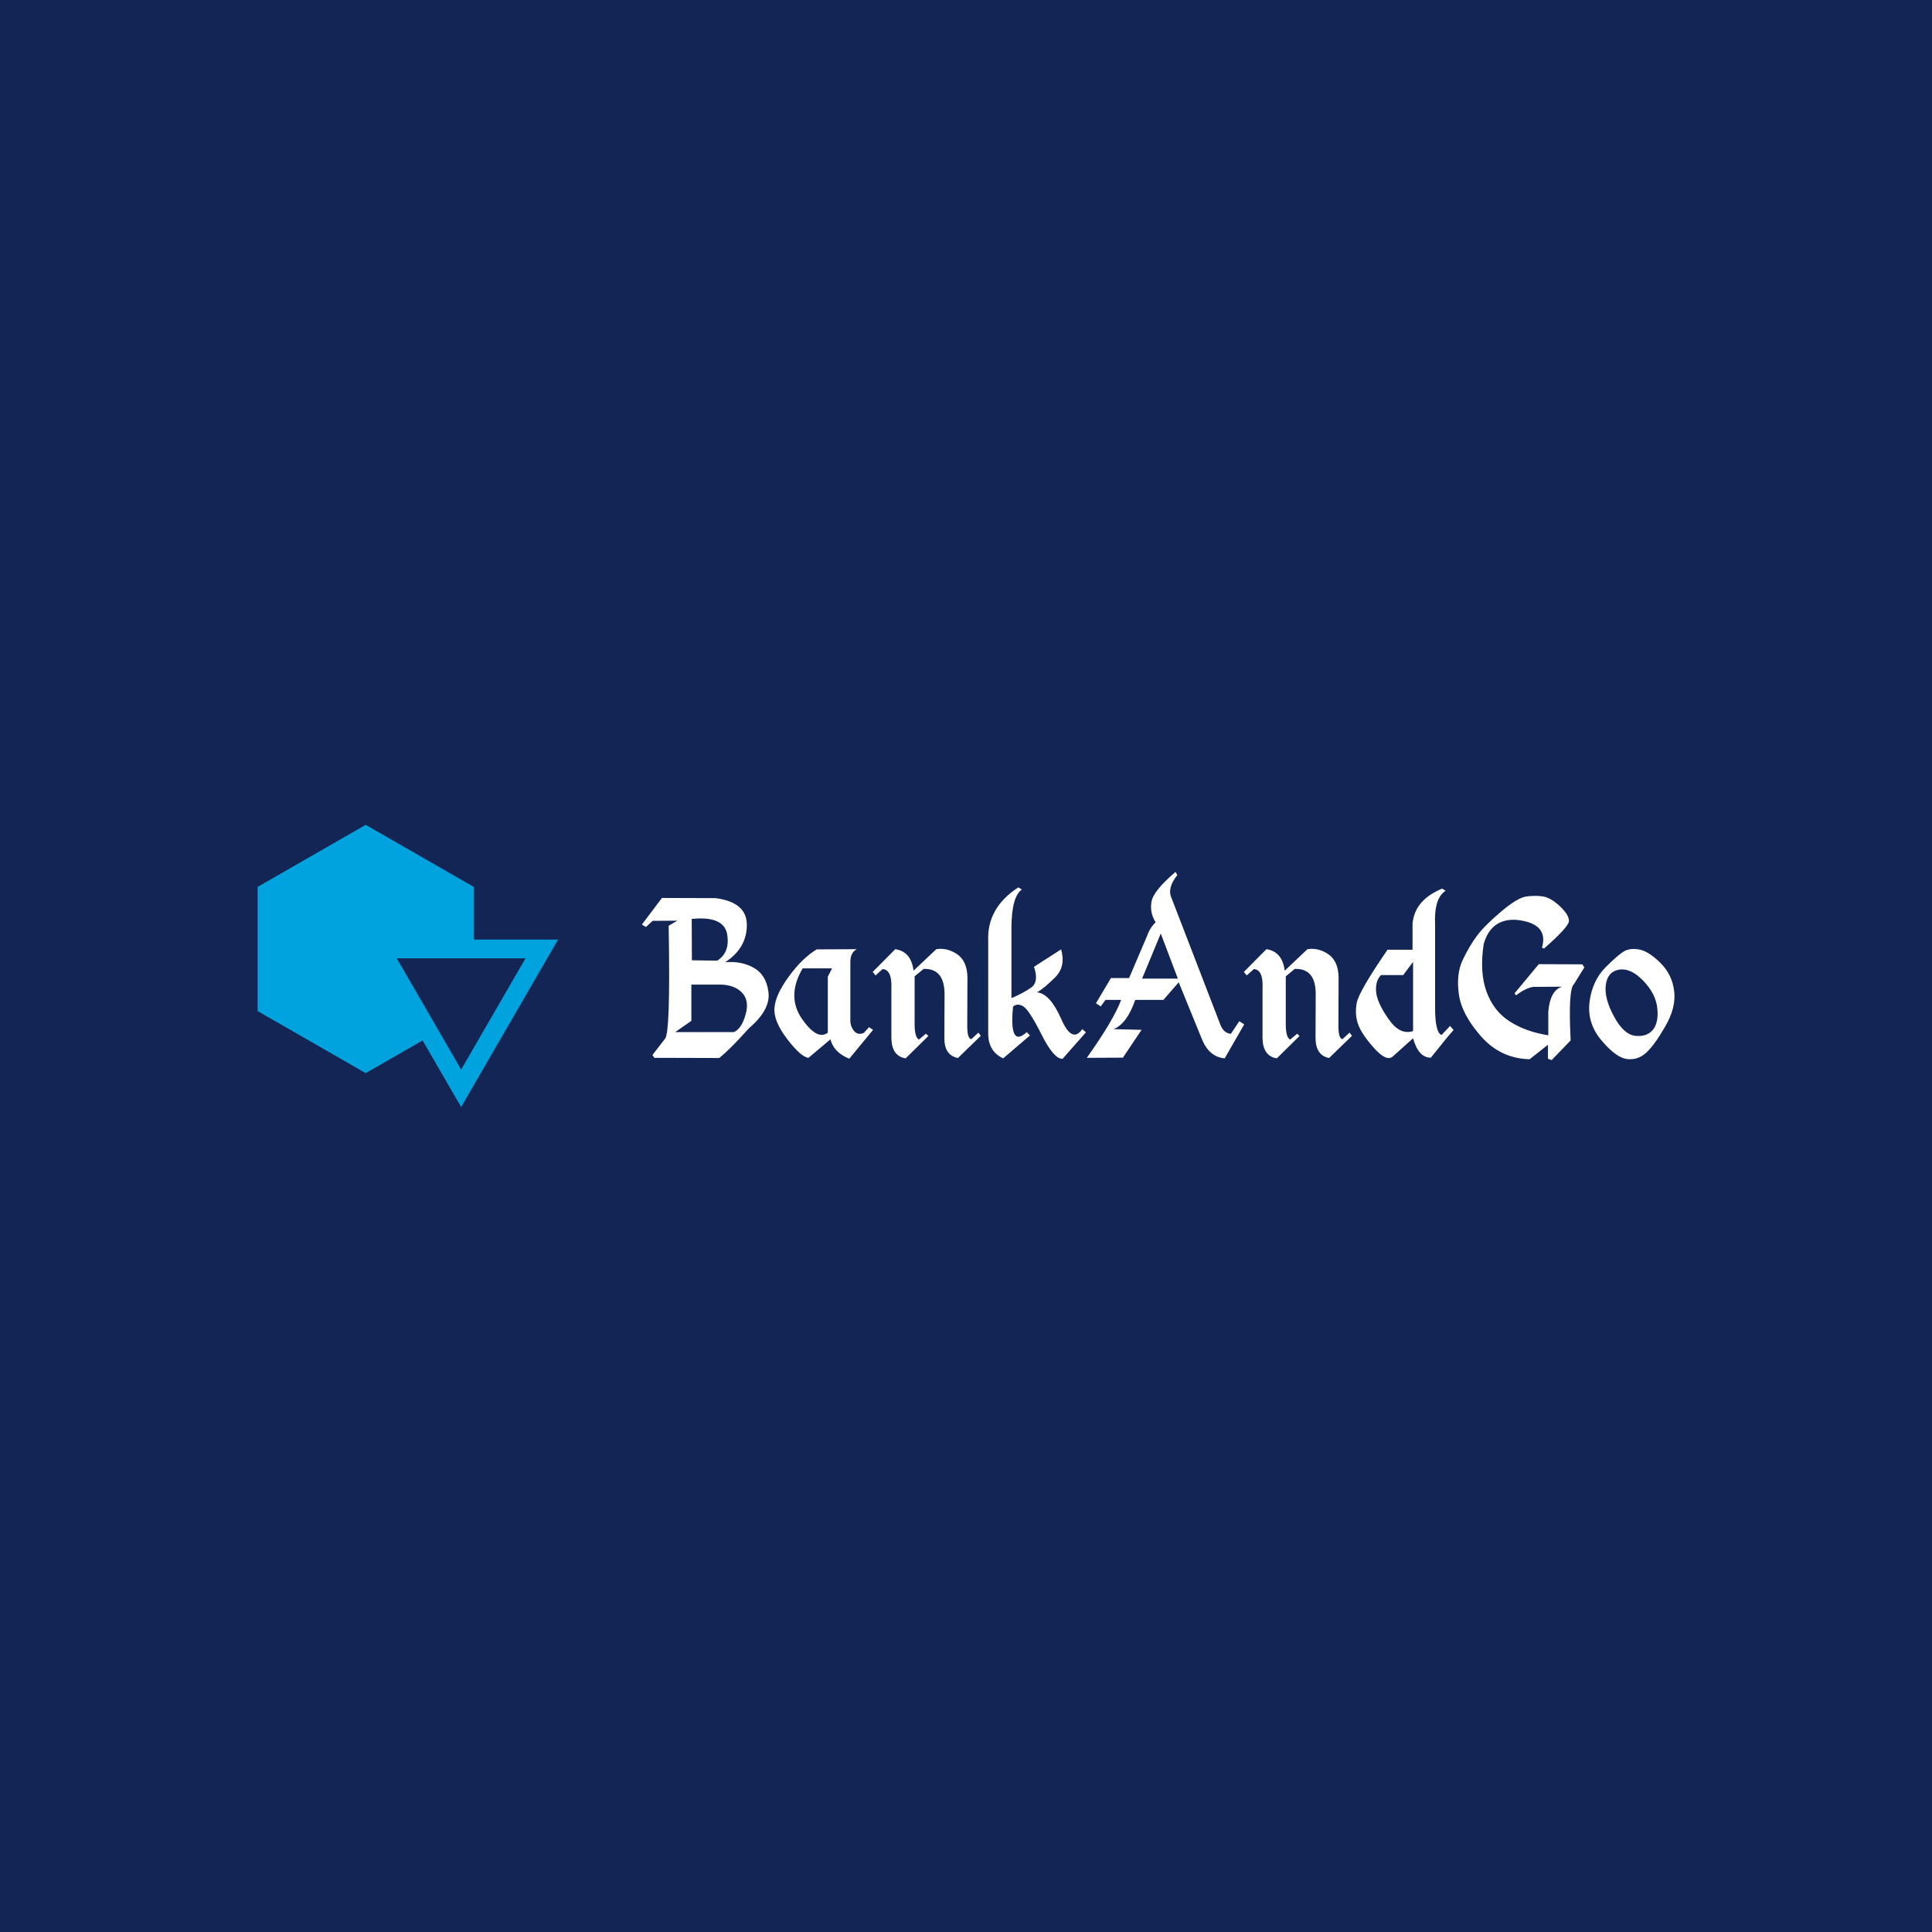 <svg data-v-fde0c5aa="" xmlns="http://www.w3.org/2000/svg" viewBox="0 0 300 300" class="iconLeft"><!----><defs data-v-fde0c5aa=""><!----></defs><rect data-v-fde0c5aa="" fill="#132554" x="0" y="0" width="300px" height="300px" class="logo-background-square"></rect><defs data-v-fde0c5aa=""><!----></defs><g data-v-fde0c5aa="" id="71e668b8-a6a7-48a4-bdba-6b4c50fefb55" fill="#ffffff" transform="matrix(2.734,0,0,2.734,99.809,129.592)"><path d="M4.13 3.61L1.09 3.60L-0.05 5.11L0.18 5.25L0.56 4.90L1.96 4.89L1.47 5.18Q1.58 11.31 1.26 11.60L1.26 11.60L0.55 12.52L0.66 12.68L4.34 12.69Q4.94 12.22 6.03 11.00L6.03 11.00Q7.26 9.95 7.14 8.96Q7.02 7.97 6.31 7.57Q5.60 7.17 4.68 7.25L4.68 7.25Q5.91 6.45 5.91 5.14Q5.92 3.84 4.13 3.61L4.13 3.61ZM2.78 4.79Q4.60 4.61 4.79 5.65Q4.97 6.69 4.23 7.16L4.23 7.16L2.79 7.14L2.78 4.79ZM4.32 8.52Q5.17 8.51 5.62 8.96Q6.07 9.41 5.84 10.22Q5.61 11.04 5.17 11.22L5.17 11.22L1.84 11.22L2.76 10.58L2.76 8.52L4.32 8.52ZM9.88 6.52Q9.05 7.02 8.29 8.07Q7.53 9.11 7.48 9.85Q7.42 10.59 8.20 11.61Q8.98 12.63 9.41 12.68L9.41 12.68Q10.18 12.04 10.66 11.63L10.66 11.63Q10.84 12.37 11.73 12.73L11.73 12.73L13.08 11.09L12.85 10.94L12.56 11.26Q12.21 11.42 11.99 11.14Q11.77 10.87 11.79 10.47L11.79 10.47L11.79 7.18Q11.81 6.68 12.16 6.51L12.16 6.51L9.88 6.52ZM9.08 7.60L10.75 7.60L10.51 8.07L10.51 8.32L10.51 11.25Q9.91 11.72 9.03 10.45Q8.16 9.17 9.08 7.60L9.08 7.60ZM14.34 6.51L13.06 7.80L13.22 8.00L13.62 7.64Q14.17 7.67 14.12 8.76L14.12 8.76L14.12 11.57Q14.14 12.58 14.93 12.71L14.93 12.71L16.22 11.44L16.08 11.31L15.69 11.64Q15.42 11.53 15.44 10.62L15.44 10.62L15.44 8.05L15.95 7.63Q17.12 7.59 17.14 9.03L17.14 9.03L17.13 11.54Q17.12 12.54 17.90 12.69L17.90 12.69L19.20 11.43L19.06 11.25L18.66 11.62Q18.42 11.59 18.43 10.81L18.43 10.81L18.44 8.10Q18.42 7.18 17.85 6.79Q17.27 6.41 16.67 6.51L16.67 6.51L15.38 7.73Q15.24 6.64 14.34 6.51L14.34 6.51ZM21.33 3.00Q19.53 4.17 19.62 6.06L19.62 6.06L19.62 11.42Q19.68 12.35 20.47 12.71L20.47 12.71L21.99 11.41L21.81 11.22Q20.80 12.15 21.03 9.77L21.03 9.77Q21.29 9.55 21.63 9.77Q21.96 9.99 22.65 11.36Q23.34 12.74 23.84 12.74L23.84 12.74L25.17 11.23L24.96 11.05Q24.38 11.89 23.76 10.46Q23.13 9.03 22.39 8.96L22.39 8.96Q22.80 8.73 23.42 8.11Q24.04 7.49 23.76 6.52L23.76 6.52L22.22 7.51Q22.51 8.37 22.06 8.69Q21.62 9.00 20.94 9.29L20.94 9.29L20.94 5.26Q20.95 3.53 21.53 3.12L21.53 3.12L21.33 3.00ZM30.26 2.12Q28.98 3.21 28.89 3.83Q28.79 4.45 29.13 4.98L29.13 4.98Q28.80 5.30 28.65 5.74L28.65 5.74L27.62 8.15L26.59 8.15L25.74 9.58L26.01 9.76L26.28 9.39L27.17 9.39Q26.74 10.54 25.22 12.68L25.22 12.68L27.27 12.67L28.33 11.09L26.74 11.05Q27.50 10.75 27.97 9.39L27.97 9.39L29.57 9.39L30.44 8.39L31.79 11.70Q32.20 12.63 33.05 12.71L33.05 12.71L34.16 10.78L33.88 10.60L33.40 11.32Q32.99 11.27 32.81 10.81L32.81 10.81L30.03 3.60Q29.77 3.04 30.36 2.30L30.36 2.30L30.26 2.12ZM29.42 5.62L30.39 8.18L28.36 8.18L29.42 5.62ZM35.42 6.51L34.14 7.80L34.30 8.00L34.71 7.64Q35.25 7.67 35.20 8.76L35.20 8.76L35.20 11.57Q35.22 12.58 36.01 12.71L36.01 12.71L37.30 11.44L37.17 11.31L36.77 11.64Q36.50 11.53 36.52 10.62L36.52 10.62L36.52 8.05L37.03 7.63Q38.21 7.59 38.22 9.03L38.22 9.03L38.21 11.54Q38.21 12.54 38.98 12.69L38.98 12.69L40.28 11.43L40.14 11.25L39.74 11.62Q39.50 11.59 39.51 10.81L39.51 10.81L39.52 8.10Q39.50 7.18 38.93 6.79Q38.36 6.41 37.75 6.51L37.75 6.51L36.46 7.73Q36.32 6.64 35.42 6.51L35.42 6.51ZM43.72 5.07L43.72 5.07L43.72 6.54L42.30 6.54Q40.67 8.91 40.55 9.56Q40.43 10.20 40.62 10.75Q40.81 11.31 41.52 12.11Q42.23 12.91 42.59 12.61L42.59 12.61L43.75 11.57Q44.06 12.68 44.76 12.67L44.76 12.67L45.72 11.48L46.05 11.10L45.85 10.87L45.37 11.38Q44.99 11.27 45.00 9.72L45.00 9.72L45.00 5.13Q44.93 3.61 45.60 3.19L45.60 3.19L45.40 3.07Q43.83 3.72 43.72 5.07ZM43.19 7.98L43.75 7.23L43.75 11.16Q43.00 11.41 42.36 10.48Q41.71 9.56 41.65 8.93Q41.60 8.31 41.93 7.98L41.93 7.98L43.19 7.98ZM50.16 3.52Q49.66 3.60 48.72 4.40Q47.78 5.20 47.37 5.76Q46.95 6.32 46.57 7.12Q46.19 7.92 46.35 9.06Q46.50 10.20 47.61 11.46Q48.72 12.72 50.37 12.76L50.37 12.76L51.41 11.94L51.41 12.73L51.62 12.81L52.70 11.69Q52.55 8.78 52.89 8.49L52.89 8.49L53.48 7.54L53.36 7.37L50.89 7.36L49.51 9.02L49.60 9.13Q50.14 8.72 50.57 8.65L50.57 8.65L52.22 8.64Q51.54 8.83 51.43 10.05L51.43 10.05L51.43 11.40Q50.16 11.20 49.25 10.62Q48.33 10.04 47.92 8.92Q47.52 7.81 47.76 6.22L47.76 6.22Q48.17 4.78 49.58 4.84L49.58 4.84Q51.48 5.02 51.07 6.43L51.07 6.43L51.19 6.47Q52.56 5.27 52.60 4.93Q52.63 4.59 52.10 4.08Q51.57 3.58 51.11 3.51Q50.65 3.45 50.16 3.52ZM55.79 6.60Q55.45 6.77 54.68 7.54Q53.92 8.31 53.77 9.52Q53.63 10.73 54.46 11.70Q55.28 12.67 55.90 12.75Q56.52 12.82 56.99 12.39Q57.46 11.96 58.07 10.90Q58.69 9.84 58.58 8.90Q58.47 7.96 57.81 7.30Q57.15 6.65 56.65 6.54Q56.14 6.43 55.79 6.60ZM55.46 7.67Q56.12 7.57 56.82 8.30Q57.53 9.03 57.62 9.85Q57.71 10.67 57.37 11.09Q57.03 11.50 56.37 11.43Q55.70 11.35 55.15 10.31Q54.59 9.27 54.70 8.52Q54.80 7.78 55.46 7.67Z"></path></g><defs data-v-fde0c5aa=""><!----></defs><g data-v-fde0c5aa="" id="9ae3d4a1-42c6-4fb1-87e8-d15e231bfb6e" stroke="none" fill="#00A3DD" transform="matrix(1.458,0,0,1.458,40,126.664)"><path d="M17.572 23.933l4.106 7.095L32 13.189h-8.981V7.582L11.51.972 0 7.582v13.222l11.51 6.611 6.062-3.482zm10.96-8.744l-6.855 11.846-6.855-11.846h13.71z"></path></g><!----></svg>
